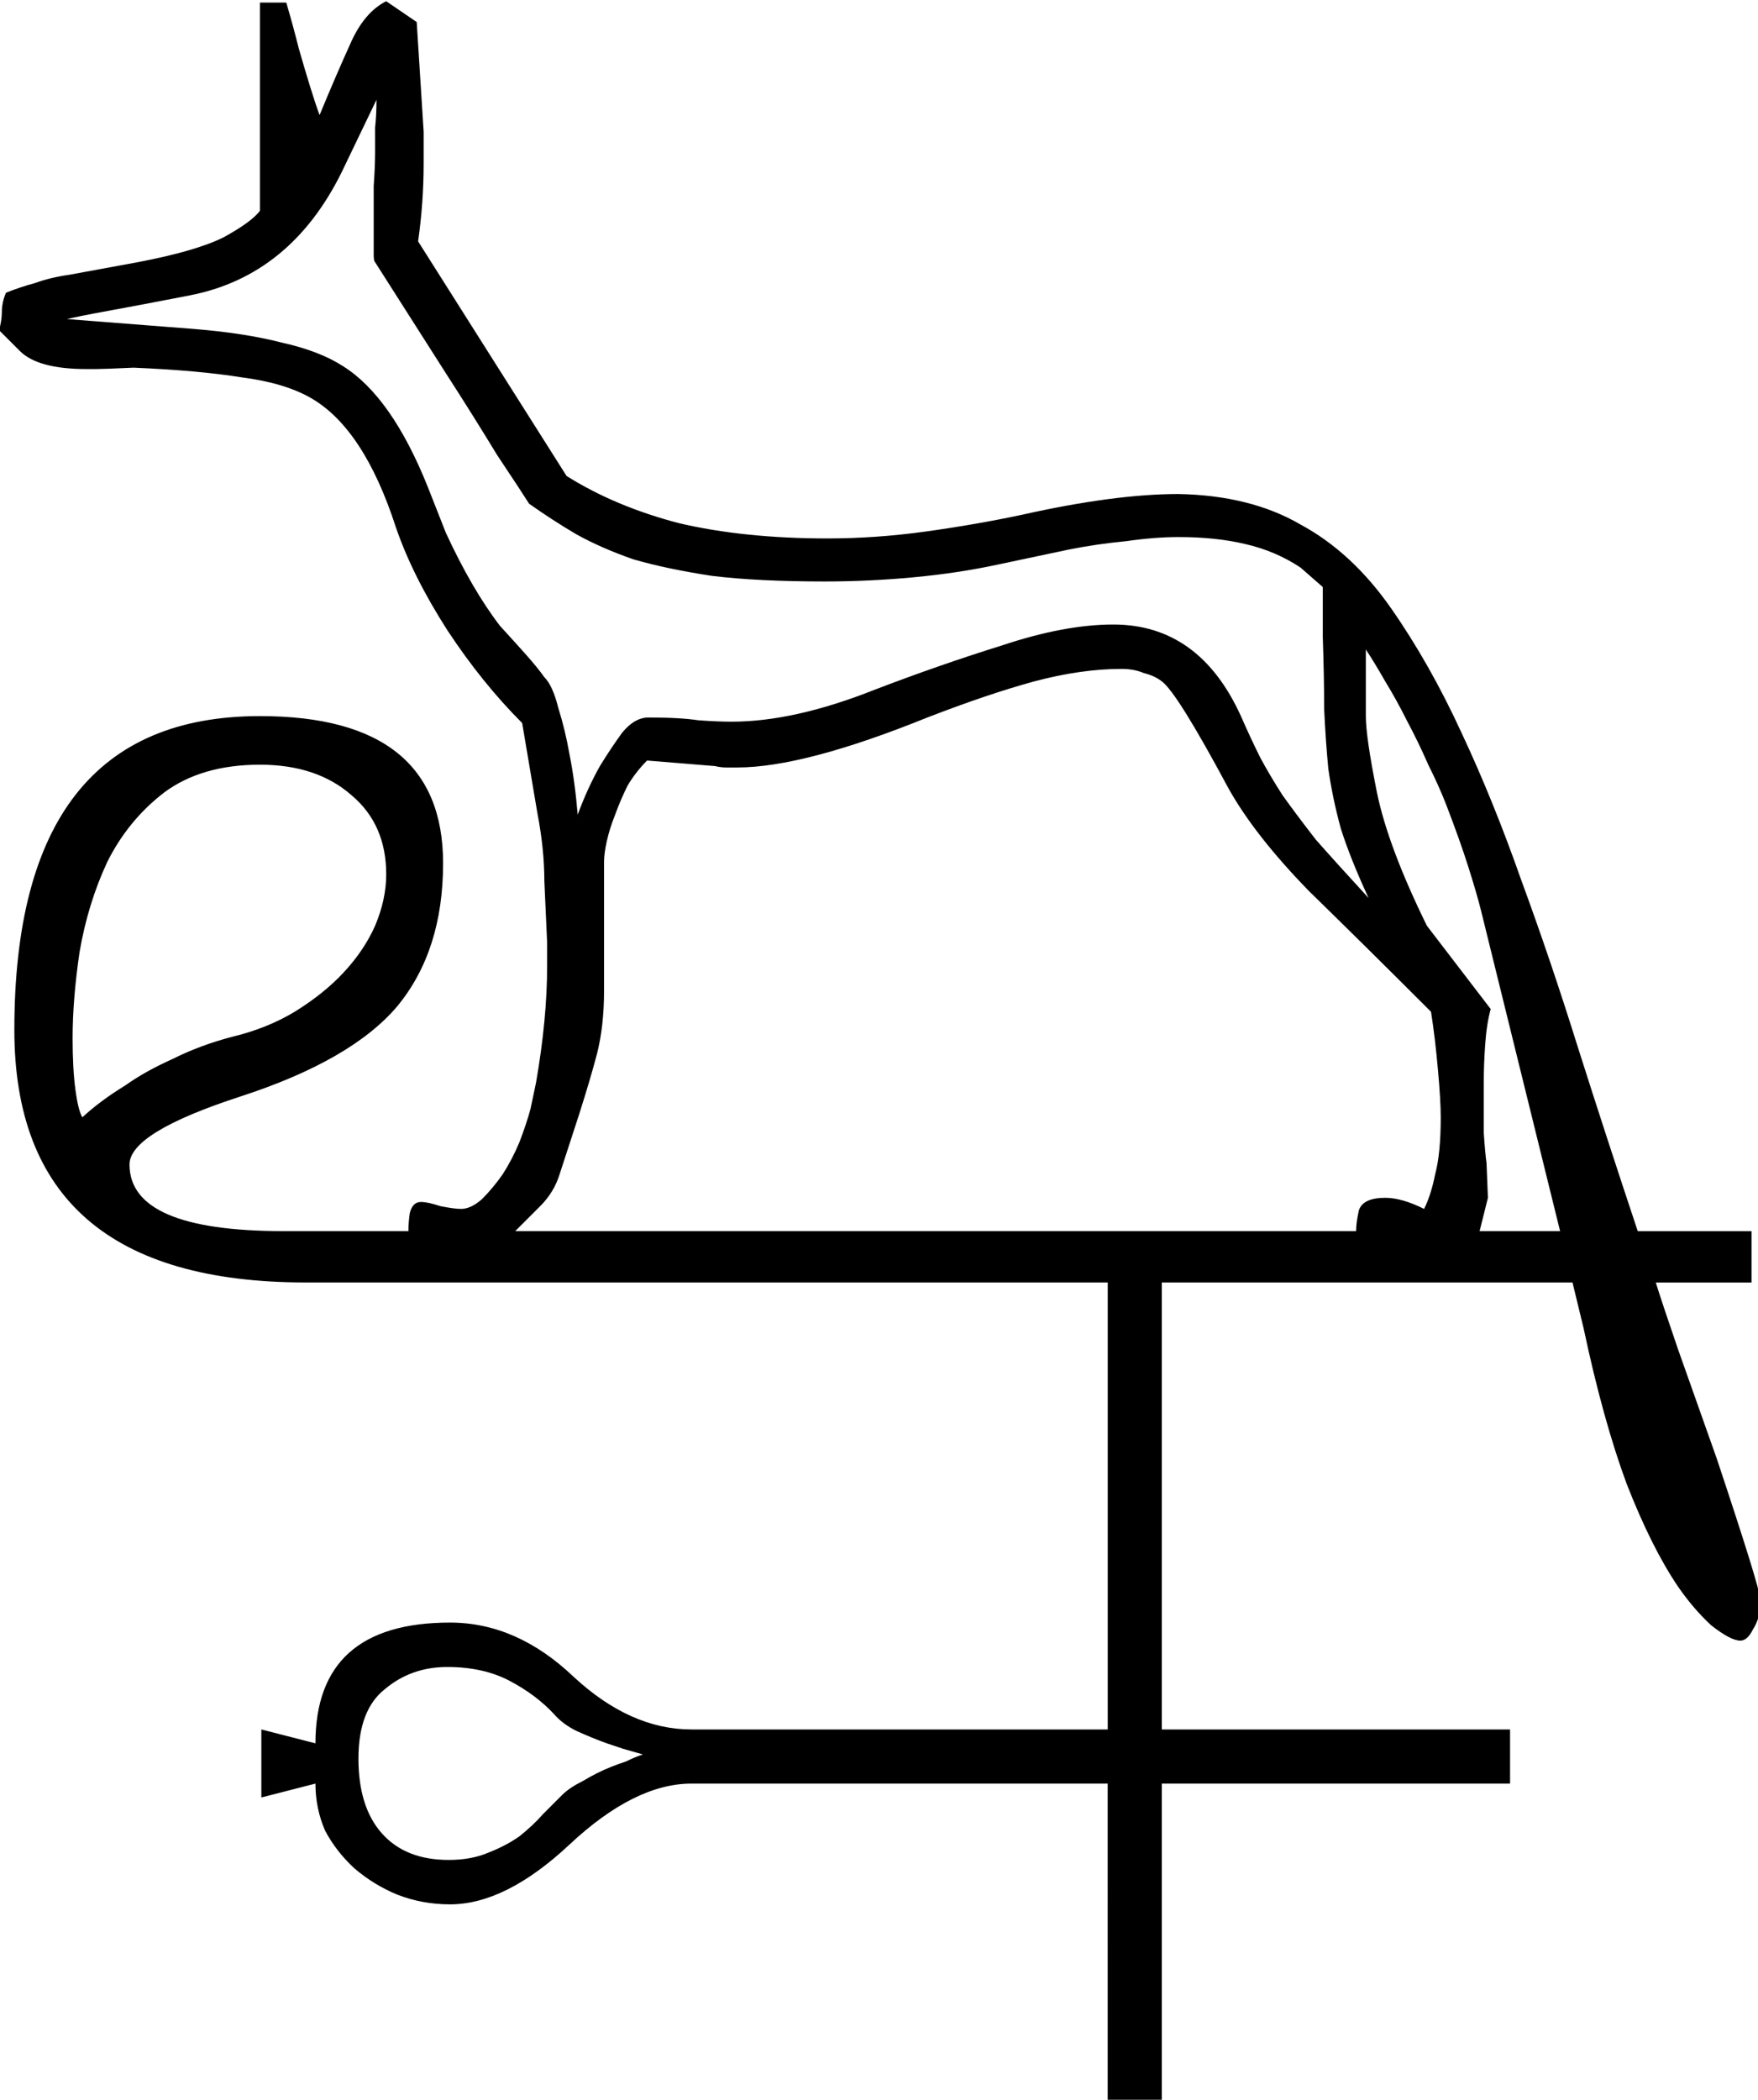 <?xml version="1.0" encoding="UTF-8" standalone="no"?>
<!-- Created with Inkscape (http://www.inkscape.org/) -->

<svg
   xmlns:dc="http://purl.org/dc/elements/1.1/"
   xmlns:cc="http://creativecommons.org/ns#"
   xmlns:rdf="http://www.w3.org/1999/02/22-rdf-syntax-ns#"
   xmlns:svg="http://www.w3.org/2000/svg"
   xmlns="http://www.w3.org/2000/svg"
   xmlns:sodipodi="http://sodipodi.sourceforge.net/DTD/sodipodi-0.dtd"
   xmlns:inkscape="http://www.inkscape.org/namespaces/inkscape"
   width="31.477mm"
   height="37.579mm"
   viewBox="0 0 31.477 37.579"
   version="1.1"
   id="svg7043"
   inkscape:version="0.92.4 (5da689c313, 2019-01-14)"
   sodipodi:docname="E19.svg">
  <defs
     id="defs7037" />
  <sodipodi:namedview
     id="base"
     pagecolor="#ffffff"
     bordercolor="#666666"
     borderopacity="1.0"
     inkscape:pageopacity="0.0"
     inkscape:pageshadow="2"
     inkscape:zoom="0.35"
     inkscape:cx="-377.54409"
     inkscape:cy="-379.11873"
     inkscape:document-units="mm"
     inkscape:current-layer="layer1"
     showgrid="false"
     fit-margin-top="0"
     fit-margin-left="0"
     fit-margin-right="0"
     fit-margin-bottom="0"
     inkscape:window-width="1920"
     inkscape:window-height="1017"
     inkscape:window-x="-8"
     inkscape:window-y="-8"
     inkscape:window-maximized="1" />
  <g
     inkscape:label="Layer 1"
     inkscape:groupmode="layer"
     id="layer1"
     transform="translate(-12.579,-10.946)">
    <g
       aria-label="𓃨"
       transform="matrix(0.265,0,0,0.265,23.435,-3.024)"
       style="font-style:normal;font-variant:normal;font-weight:normal;font-stretch:normal;font-size:192px;line-height:1.25;font-family:sans-serif;-inkscape-font-specification:'sans-serif, Normal';font-variant-ligatures:normal;font-variant-caps:normal;font-variant-numeric:normal;font-feature-settings:normal;text-align:start;letter-spacing:0px;word-spacing:0px;writing-mode:lr-tb;text-anchor:start;fill:#000000;fill-opacity:1;stroke:none"
       id="flowRoot7591">
      <path
         d="M 5.754,169.517 H 33.879 v -30.188 h -54.188 q -19.688,0 -19.688,-17.062 0,-21.188 16.594,-21.188 12.375,0 12.375,9.938 0,5.906 -3.094,9.656 -3.094,3.656 -10.594,6.094 -7.5,2.438 -7.5,4.594 0,4.5 10.406,4.5 h 8.438 q 0,-0.562 0.094,-1.219 0.188,-0.75 0.75,-0.75 0.469,0 1.312,0.281 0.938,0.188 1.406,0.188 0.656,0 1.406,-0.656 0.75,-0.75 1.406,-1.688 0.656,-1.031 1.125,-2.156 0.469,-1.219 0.75,-2.25 l 0.375,-1.781 q 0.375,-2.156 0.562,-4.125 0.187,-1.969 0.187,-3.75 v -1.594 q -0.094,-2.062 -0.187,-4.125 0,-2.156 -0.469,-4.594 l -1.031,-6.094 q -2.719,-2.719 -5.063,-6.281 -2.344,-3.656 -3.469,-6.938 -2.156,-6.656 -5.719,-8.719 -1.781,-1.031 -4.688,-1.406 -2.906,-0.469 -7.312,-0.656 -2.062,0.094 -2.531,0.094 -0.469,0 -0.656,0 -3.281,0 -4.5,-1.219 l -1.406,-1.406 q 0.188,-0.656 0.188,-1.219 0,-0.656 0.281,-1.312 0.938,-0.375 1.969,-0.656 1.031,-0.375 2.344,-0.562 l 4.594,-0.844 q 3.938,-0.75 5.812,-1.688 1.875,-1.031 2.438,-1.781 v -14.062 h 1.781 q 0.469,1.594 0.844,3.094 0.375,1.312 0.75,2.531 0.375,1.219 0.656,1.969 1.125,-2.719 2.062,-4.781 0.938,-2.156 2.438,-2.906 l 2.062,1.406 0.469,7.406 v 2.156 q 0,1.312 -0.094,2.625 -0.094,1.312 -0.281,2.625 l 10.031,15.844 q 3.281,2.062 7.594,3.188 4.406,1.031 10.031,1.031 3.281,0 6.656,-0.469 3.375,-0.469 6.469,-1.125 6.281,-1.406 10.594,-1.406 4.875,0.094 8.25,2.062 3.469,1.875 6.094,5.625 2.625,3.75 4.781,8.438 2.156,4.594 4.031,9.938 1.969,5.344 3.844,11.344 1.875,5.906 4.031,12.375 h 7.688 v 3.469 h -6.469 q 0.469,1.5 1.5,4.5 1.031,2.906 2.625,7.406 2.906,8.719 2.906,9.375 v 0.656 q 0,0.75 -0.469,1.5 -0.375,0.75 -0.844,0.75 -0.656,0 -1.969,-1.031 -1.219,-1.125 -2.25,-2.625 -1.781,-2.625 -3.469,-6.938 -1.594,-4.312 -2.906,-10.5 l -0.75,-3.094 h -27.75 v 30.188 h 23.531 v 3.656 h -23.531 v 21.656 h -3.656 V 173.173 H 5.754 q -3.844,0 -8.25,4.125 -4.312,4.031 -8.063,4.031 -1.875,0 -3.562,-0.656 -1.594,-0.656 -2.906,-1.781 -1.219,-1.125 -1.969,-2.531 -0.656,-1.5 -0.656,-3.188 l -3.656,0.938 v -4.594 l 3.656,0.938 q 0,-8.156 9.094,-8.156 4.5,0 8.344,3.656 3.844,3.562 7.969,3.562 z m 1.594,-65.062 -4.594,-0.375 q -0.75,0.75 -1.313,1.688 -0.469,0.938 -0.844,1.969 -0.375,0.938 -0.562,1.781 -0.188,0.844 -0.188,1.406 v 8.719 q 0,2.344 -0.469,4.219 -0.469,1.781 -1.219,4.125 l -1.313,4.031 q -0.375,1.219 -1.312,2.156 -0.938,0.938 -1.688,1.688 H 50.66 q 0,-0.562 0.188,-1.406 0.281,-0.844 1.781,-0.844 1.125,0 2.625,0.75 0.469,-0.938 0.75,-2.344 0.375,-1.406 0.375,-3.844 0,-1.125 -0.188,-3.188 -0.188,-2.156 -0.469,-3.938 -4.5,-4.5 -8.25,-8.156 -3.656,-3.75 -5.438,-6.938 -3.469,-6.469 -4.5,-7.219 -0.469,-0.375 -1.219,-0.562 -0.656,-0.281 -1.5,-0.281 -2.719,0 -5.906,0.844 -3.094,0.844 -7.219,2.438 -8.344,3.375 -12.844,3.375 -0.375,0 -0.75,0 -0.375,0 -0.75,-0.094 z m -4.5,-3.281 q 2.156,0 3.375,0.188 1.312,0.094 2.25,0.094 4.219,0 9.656,-2.156 4.406,-1.688 8.625,-3 4.219,-1.406 7.5,-1.406 5.812,0 8.625,6.188 0.656,1.5 1.312,2.812 0.656,1.219 1.5,2.531 0.938,1.312 2.25,3 1.406,1.594 3.562,3.938 -1.219,-2.625 -1.875,-4.688 -0.562,-2.062 -0.844,-4.031 -0.188,-1.969 -0.281,-4.031 0,-2.156 -0.094,-4.875 v -3.375 l -1.5,-1.312 q -1.688,-1.125 -3.75,-1.594 -1.969,-0.469 -4.5,-0.469 -1.594,0 -3.562,0.281 -1.969,0.188 -3.844,0.562 l -4.875,1.031 q -2.625,0.562 -5.625,0.844 -3,0.281 -6,0.281 -4.5,0 -7.594,-0.375 -3.094,-0.469 -5.344,-1.125 -2.156,-0.75 -3.844,-1.688 -1.594,-0.938 -3.187,-2.062 -0.469,-0.75 -2.156,-3.281 -1.594,-2.625 -3.469,-5.531 -2.156,-3.375 -4.781,-7.5 -0.094,-0.094 -0.094,-0.469 v -1.594 q 0,-1.875 0,-3.094 0.094,-1.312 0.094,-2.25 0,-0.938 0,-1.688 0.094,-0.844 0.094,-1.875 l -2.344,4.875 q -3.469,7.031 -10.312,8.344 -3.375,0.656 -5.438,1.031 -2.062,0.375 -2.812,0.562 l 8.438,0.656 q 3.562,0.281 6.094,0.938 2.531,0.562 4.125,1.594 3.281,2.062 5.719,8.156 l 1.219,3.094 q 1.781,3.844 3.656,6.281 1.031,1.125 1.781,1.969 0.75,0.844 1.219,1.5 0.562,0.562 0.937,2.062 0.469,1.5 0.75,3.094 0.375,1.875 0.563,4.125 0.656,-1.781 1.5,-3.281 0.75,-1.219 1.5,-2.25 0.844,-1.031 1.781,-1.031 z m 56.906,19.688 q -0.281,1.031 -0.375,2.438 -0.094,1.312 -0.094,2.625 0,1.781 0,3.281 0.094,1.406 0.188,2.062 l 0.094,2.344 -0.562,2.25 h 5.438 l -5.344,-21.656 q -0.281,-1.125 -0.844,-2.906 -0.562,-1.781 -1.5,-4.219 -0.469,-1.219 -1.219,-2.719 -0.656,-1.5 -1.406,-2.906 -0.75,-1.5 -1.5,-2.719 -0.75,-1.312 -1.312,-2.156 v 4.5 q 0,1.406 0.75,5.156 0.75,3.656 3.375,9 z m -95.156,7.312 q 1.219,-1.125 2.906,-2.156 1.312,-0.938 3.188,-1.781 1.875,-0.938 4.031,-1.5 2.344,-0.562 4.219,-1.688 1.969,-1.219 3.281,-2.625 1.406,-1.5 2.156,-3.188 0.75,-1.781 0.75,-3.469 0,-3.375 -2.344,-5.344 -2.344,-2.062 -6.188,-2.062 -3.938,0 -6.469,1.875 -2.438,1.875 -3.844,4.688 -1.312,2.812 -1.875,6.094 -0.469,3.188 -0.469,5.812 0,2.062 0.188,3.469 0.188,1.406 0.469,1.875 z m 37.875,43.031 q -0.656,-0.188 -1.313,-0.375 -0.562,-0.188 -1.125,-0.375 -1.031,-0.375 -2.063,-0.844 -0.938,-0.469 -1.5,-1.125 -1.219,-1.312 -3,-2.25 -1.781,-0.938 -4.219,-0.938 -2.438,0 -4.219,1.5 -1.781,1.406 -1.781,4.688 0,3.281 1.594,5.062 1.594,1.781 4.5,1.781 1.5,0 2.625,-0.469 1.219,-0.469 2.156,-1.125 0.938,-0.75 1.594,-1.5 0.75,-0.75 1.312,-1.312 0.469,-0.469 1.406,-0.938 0.937,-0.562 1.875,-0.938 0.469,-0.188 1.031,-0.375 0.562,-0.281 1.125,-0.469 z"
         id="path7599"
         inkscape:connector-curvature="0" />
    </g>
  </g>
</svg>
